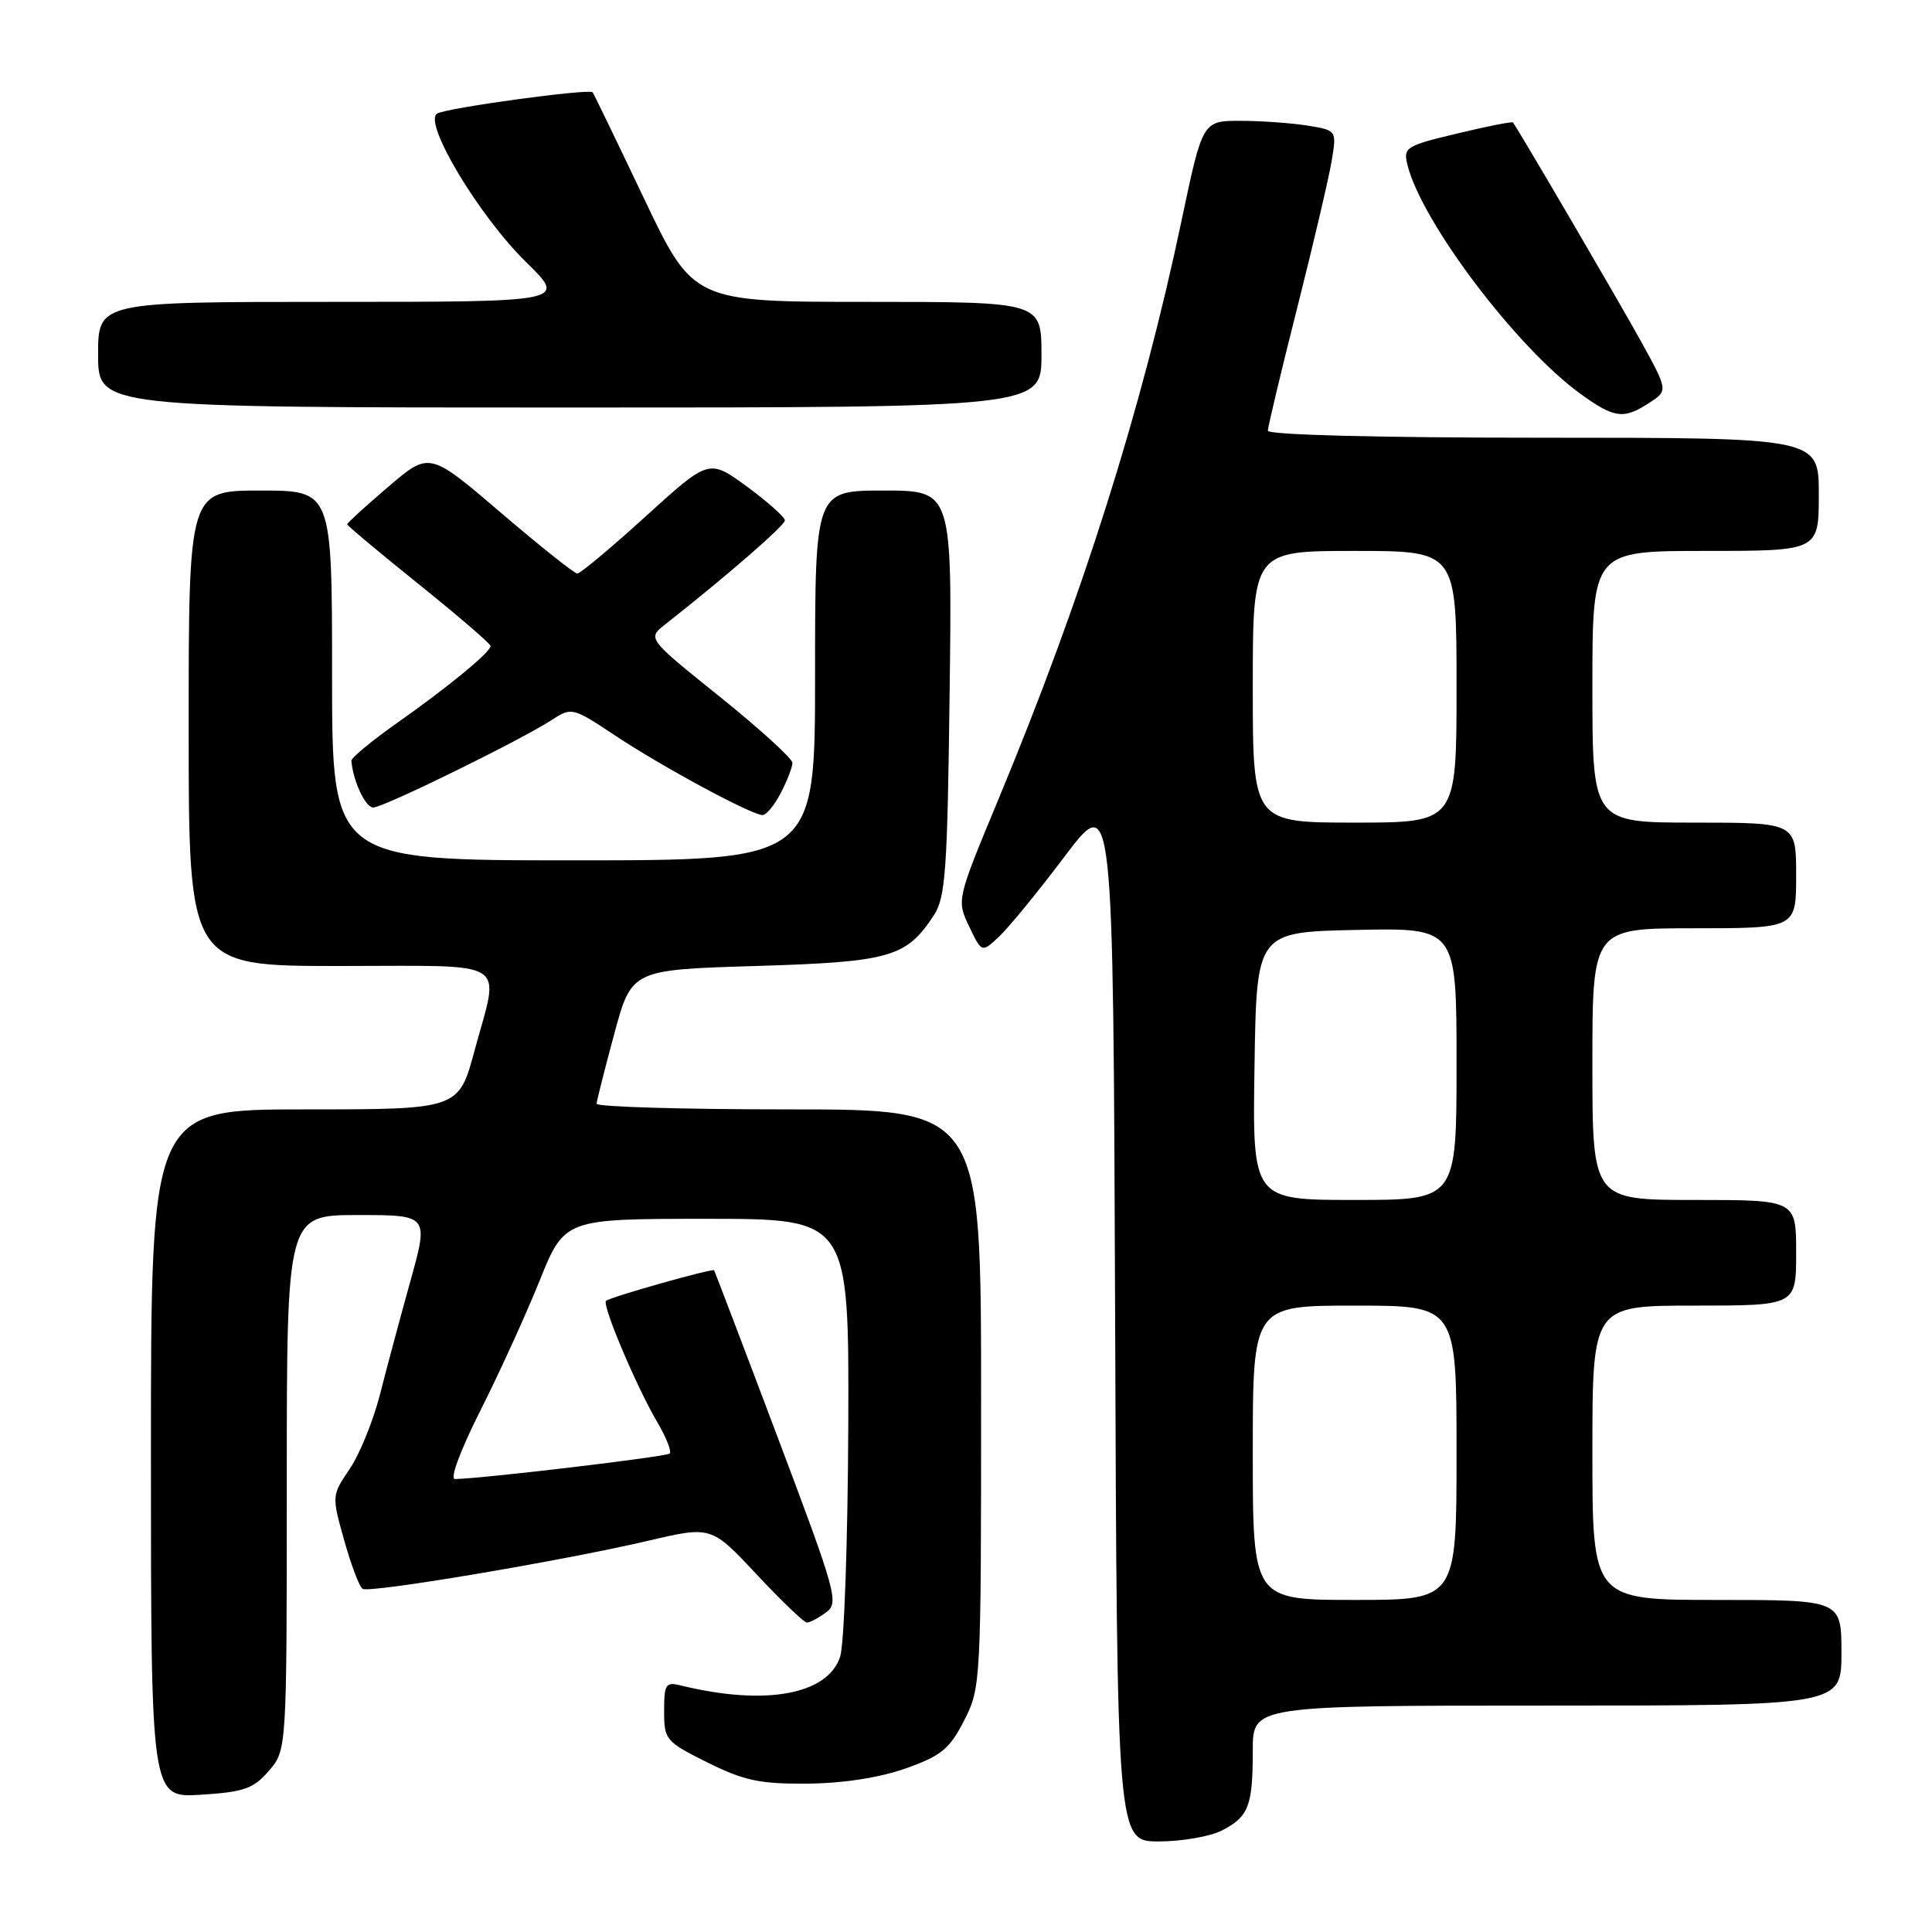 <?xml version="1.0" encoding="UTF-8" standalone="no"?>
<!DOCTYPE svg PUBLIC "-//W3C//DTD SVG 1.1//EN" "http://www.w3.org/Graphics/SVG/1.1/DTD/svg11.dtd" >
<svg xmlns="http://www.w3.org/2000/svg" xmlns:xlink="http://www.w3.org/1999/xlink" version="1.1" viewBox="0 0 256 256">
 <g >
 <path fill="currentColor"
d=" M 161.93 242.54 C 165.46 240.71 166.00 239.31 166.00 231.92 C 166.00 226.00 166.00 226.00 205.00 226.00 C 244.00 226.00 244.00 226.00 244.00 219.00 C 244.00 212.00 244.00 212.00 227.50 212.00 C 211.00 212.00 211.00 212.00 211.00 192.50 C 211.00 173.00 211.00 173.00 224.50 173.00 C 238.00 173.00 238.00 173.00 238.00 166.00 C 238.00 159.00 238.00 159.00 224.50 159.00 C 211.00 159.00 211.00 159.00 211.00 141.00 C 211.00 123.00 211.00 123.00 224.50 123.00 C 238.00 123.00 238.00 123.00 238.00 116.00 C 238.00 109.00 238.00 109.00 224.50 109.00 C 211.00 109.00 211.00 109.00 211.00 91.00 C 211.00 73.00 211.00 73.00 226.00 73.00 C 241.00 73.00 241.00 73.00 241.00 65.50 C 241.00 58.00 241.00 58.00 204.50 58.00 C 182.76 58.00 168.00 57.63 168.00 57.07 C 168.00 56.56 169.75 49.25 171.88 40.82 C 174.01 32.40 176.06 23.65 176.44 21.39 C 177.13 17.28 177.13 17.28 173.31 16.65 C 171.22 16.31 167.22 16.02 164.42 16.01 C 159.35 16.00 159.35 16.00 156.58 29.15 C 151.30 54.23 143.41 79.19 132.31 105.88 C 126.75 119.26 126.75 119.26 128.42 122.76 C 130.09 126.26 130.09 126.26 132.38 124.11 C 133.64 122.93 137.56 118.14 141.09 113.46 C 147.50 104.97 147.50 104.97 147.76 174.48 C 148.01 244.00 148.01 244.00 153.56 244.00 C 156.61 244.00 160.37 243.34 161.93 242.54 Z  M 35.63 234.64 C 38.00 231.89 38.00 231.89 38.00 196.44 C 38.00 161.00 38.00 161.00 47.41 161.00 C 56.81 161.00 56.81 161.00 54.38 169.75 C 53.04 174.56 51.22 181.34 50.34 184.81 C 49.45 188.28 47.65 192.71 46.33 194.65 C 43.96 198.15 43.95 198.20 45.61 204.11 C 46.53 207.38 47.62 210.27 48.05 210.53 C 49.00 211.12 74.52 206.82 85.88 204.16 C 94.25 202.20 94.25 202.20 100.24 208.60 C 103.53 212.12 106.54 215.00 106.92 215.00 C 107.31 215.00 108.44 214.40 109.45 213.66 C 111.19 212.39 110.86 211.17 103.03 190.41 C 98.49 178.36 94.70 168.42 94.62 168.32 C 94.39 168.04 80.77 171.89 80.30 172.37 C 79.75 172.92 84.34 183.76 87.08 188.42 C 88.27 190.44 89.02 192.32 88.74 192.60 C 88.30 193.03 63.99 195.92 60.28 195.98 C 59.58 195.99 61.00 192.17 63.63 186.95 C 66.14 181.98 69.68 174.22 71.50 169.70 C 74.81 161.50 74.81 161.50 93.66 161.50 C 112.50 161.50 112.50 161.50 112.40 189.00 C 112.34 204.12 111.86 217.85 111.33 219.50 C 109.70 224.56 101.40 226.07 90.25 223.34 C 88.20 222.83 88.00 223.14 88.00 226.73 C 88.00 230.53 88.20 230.78 93.75 233.54 C 98.60 235.95 100.68 236.39 107.00 236.34 C 111.73 236.30 116.53 235.55 120.00 234.33 C 124.73 232.65 125.82 231.76 127.75 227.98 C 129.97 223.64 130.00 223.02 130.00 185.29 C 130.00 147.00 130.00 147.00 104.50 147.00 C 90.47 147.00 79.02 146.66 79.05 146.25 C 79.07 145.84 80.13 141.68 81.39 137.00 C 83.69 128.50 83.69 128.50 100.14 128.00 C 117.97 127.46 120.08 126.86 123.74 121.28 C 125.29 118.92 125.54 115.36 125.83 91.80 C 126.17 65.00 126.17 65.00 117.08 65.00 C 108.00 65.00 108.00 65.00 108.00 89.50 C 108.00 114.00 108.00 114.00 76.00 114.00 C 44.00 114.00 44.00 114.00 44.00 89.50 C 44.00 65.00 44.00 65.00 34.50 65.00 C 25.00 65.00 25.00 65.00 25.00 96.50 C 25.00 128.00 25.00 128.00 45.00 128.00 C 68.01 128.00 66.21 126.88 62.89 139.18 C 60.78 147.00 60.78 147.00 40.39 147.00 C 20.00 147.00 20.00 147.00 20.00 192.62 C 20.00 238.23 20.00 238.23 26.63 237.81 C 32.36 237.45 33.59 237.01 35.63 234.64 Z  M 103.47 105.05 C 104.31 103.43 105.00 101.64 105.00 101.08 C 105.00 100.52 100.67 96.58 95.39 92.33 C 85.77 84.60 85.77 84.60 88.14 82.74 C 96.39 76.24 104.00 69.63 104.00 68.95 C 104.00 68.52 101.74 66.51 98.98 64.48 C 93.95 60.80 93.95 60.80 85.58 68.40 C 80.98 72.58 76.89 76.00 76.50 76.00 C 76.11 76.00 71.54 72.36 66.35 67.92 C 56.90 59.84 56.90 59.84 51.45 64.50 C 48.45 67.06 46.00 69.30 46.00 69.47 C 46.00 69.64 50.27 73.22 55.50 77.42 C 60.73 81.63 65.00 85.30 65.00 85.60 C 65.00 86.41 59.40 91.02 52.61 95.80 C 49.25 98.17 46.53 100.42 46.56 100.80 C 46.77 103.45 48.42 107.00 49.45 107.00 C 50.81 107.00 68.96 98.10 73.14 95.38 C 75.74 93.69 75.89 93.73 81.54 97.48 C 87.80 101.64 99.60 108.00 101.05 108.00 C 101.54 108.00 102.64 106.67 103.47 105.05 Z  M 218.55 53.37 C 221.03 51.75 221.03 51.75 217.38 45.12 C 214.53 39.96 201.43 17.56 200.48 16.23 C 200.38 16.08 197.05 16.73 193.09 17.69 C 186.22 19.33 185.92 19.53 186.51 21.90 C 188.41 29.46 200.93 46.03 209.40 52.17 C 213.91 55.44 215.15 55.60 218.55 53.37 Z  M 138.00 47.00 C 138.00 40.00 138.00 40.00 114.93 40.00 C 91.86 40.00 91.86 40.00 85.31 26.25 C 81.71 18.69 78.66 12.38 78.53 12.23 C 78.07 11.71 59.12 14.30 57.92 15.05 C 56.03 16.22 63.47 28.63 69.73 34.75 C 75.09 40.00 75.09 40.00 44.04 40.00 C 13.00 40.00 13.00 40.00 13.00 47.00 C 13.00 54.00 13.00 54.00 75.50 54.00 C 138.00 54.00 138.00 54.00 138.00 47.00 Z  M 166.00 192.50 C 166.00 173.00 166.00 173.00 179.50 173.00 C 193.00 173.00 193.00 173.00 193.00 192.50 C 193.00 212.00 193.00 212.00 179.50 212.00 C 166.00 212.00 166.00 212.00 166.00 192.50 Z  M 166.23 141.25 C 166.50 123.50 166.50 123.50 179.75 123.22 C 193.00 122.94 193.00 122.94 193.00 140.97 C 193.00 159.00 193.00 159.00 179.48 159.00 C 165.95 159.00 165.95 159.00 166.23 141.25 Z  M 166.00 91.00 C 166.00 73.00 166.00 73.00 179.50 73.00 C 193.00 73.00 193.00 73.00 193.00 91.00 C 193.00 109.00 193.00 109.00 179.50 109.00 C 166.00 109.00 166.00 109.00 166.00 91.00 Z "/>
</g>
</svg>